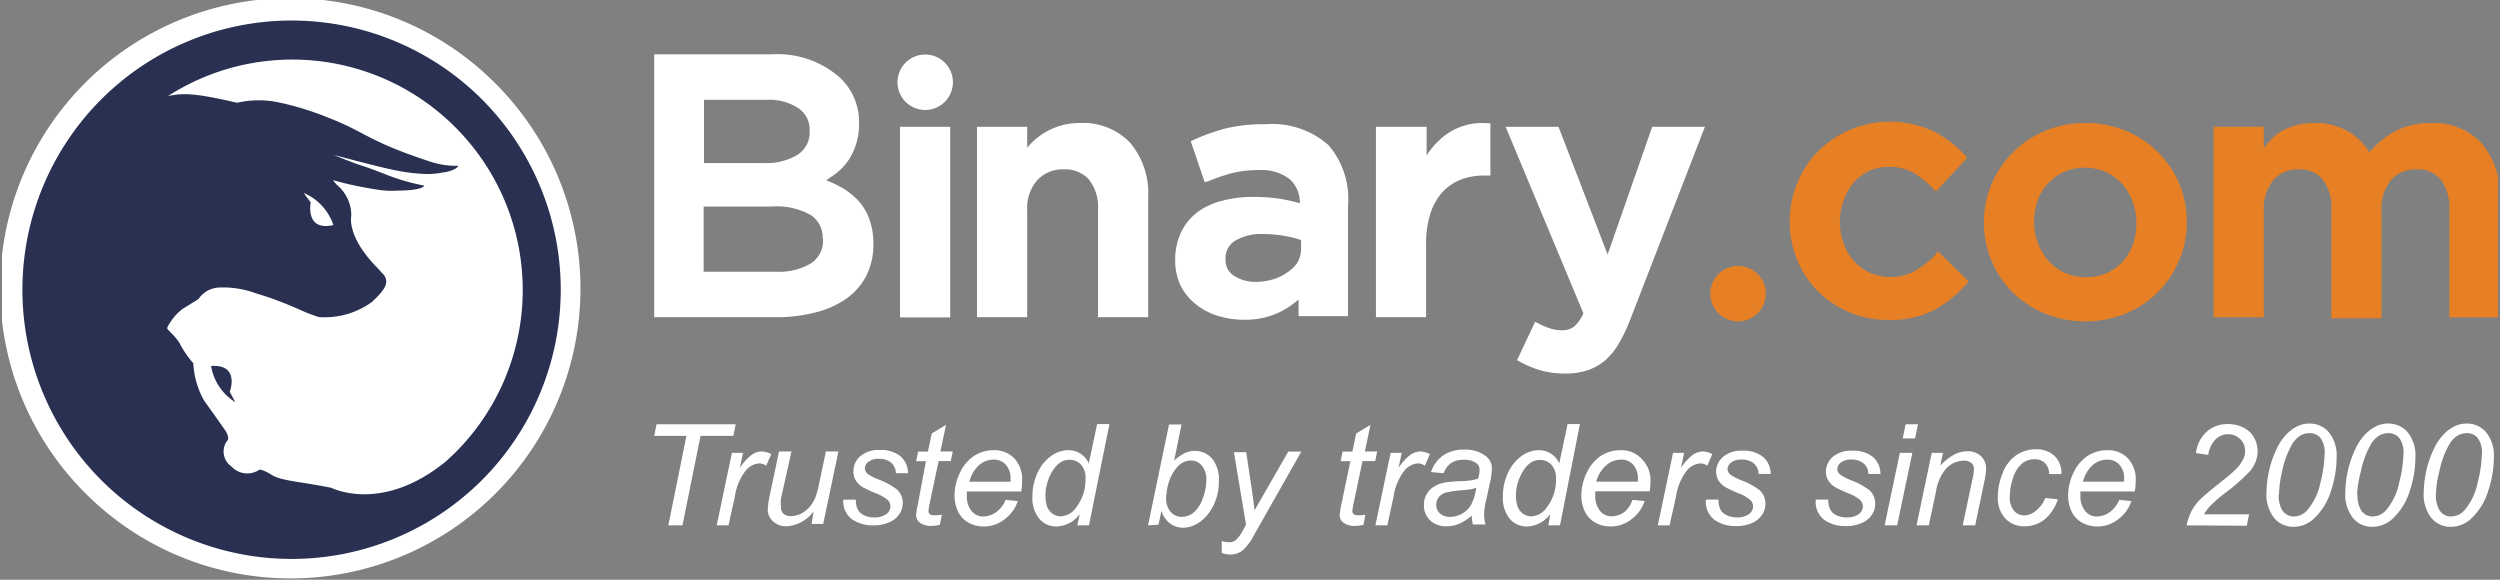 <svg width="138" height="32" fill="none" xmlns="http://www.w3.org/2000/svg"><rect width="100%" height="100%" fill="#808080" stroke="none"/><g clip-path="url(#clip0_2124_531)"><path d="M27.422 4.683A16 16 0 1 0 4.798 27.312a16 16 0 0 0 22.624-22.63z" fill="#fff"/><path d="M11.652 20.203a2.92 2.92 0 0 0 1.34 2l-.31-.57s.59-1.54-1.03-1.43z" fill="#293052"/><path d="M26.612 5.493a14.86 14.86 0 1 0 0 21 14.87 14.87 0 0 0 0-21zm-1.5 19.51l-.49.46c-3.57 2.91-6.32 1.46-6.35 1.46-1.86-.37-2.79-.38-3.31-.73-.13-.09-.55-.31-.65-.26a1.19 1.19 0 0 1-1.44-.09l-.13-.12a1 1 0 0 1-.19-1.41c.14-.14-.1-.53-.1-.53s-.7-1-1.18-1.66a4.651 4.651 0 0 1-.6-2.07 5.53 5.53 0 0 1-.77-1.13 2.942 2.942 0 0 0-.41-.5 2.627 2.627 0 0 1-.25-.27.11.11 0 0 1 0-.09 3 3 0 0 1 .82-1l.89-.55a1.441 1.441 0 0 1 1.1-.64 5.26 5.26 0 0 1 2.08.32l.45.14c.75.24 1.41.52 1.94.75.35.164.712.304 1.08.42a4.45 4.45 0 0 0 2.91-.82c.57-.52.81-.86.81-1.14a.64.64 0 0 0-.23-.47c-.08-.08-.19-.22-.33-.36l-.07-.07c-1.57-1.67-1.3-2.72-1.3-2.73a2.2 2.2 0 0 0-.82-1.73l-.2-.24c.799.223 1.61.397 2.43.52.363.063.733.084 1.1.06.82 0 1.46-.1 1.51-.28a11.262 11.262 0 0 1-2.18-.64c-.8-.31-.93-.35-1.44-.52-.51-.17-1.37-.53-1.37-.53 2.83.74 3.76 1 5.05 1.05a4.06 4.06 0 0 0 1-.09c.18 0 .76-.16.82-.36a4.62 4.62 0 0 1-1.6-.25c-3.32-1.09-3.58-1.63-5.43-2.35a16.387 16.387 0 0 0-2.78-.88 5.36 5.36 0 0 0-2.4 0c-2.5-.59-3.07-.52-3.81-.37a12.7 12.7 0 0 1 15.84 1.7c.575.573 1.094 1.2 1.55 1.87l.06.09a12.69 12.69 0 0 1-1.61 16.04zm-8.35-14.35a2.91 2.91 0 0 1 1.64 1.77c-1.58.36-1.25-1.25-1.25-1.25l-.39-.52z" fill="#293052"/><path d="M106.811 14.1c-.335.34-.716.633-1.13.87a2.85 2.85 0 0 1-2.46.09 2.808 2.808 0 0 1-.88-.64 2.903 2.903 0 0 1-.58-1 3.437 3.437 0 0 1-.2-1.18 3.348 3.348 0 0 1 .2-1.16 3.01 3.01 0 0 1 .56-1c.239-.267.527-.485.85-.64a2.452 2.452 0 0 1 1.07-.23 2.68 2.68 0 0 1 1.37.32c.401.24.767.533 1.09.87l.16.17 1.73-1.86-.14-.15a5.847 5.847 0 0 0-1.72-1.31 5.65 5.65 0 0 0-6.39 1.12 5.433 5.433 0 0 0-1.14 1.75 5.59 5.59 0 0 0-.41 2.11 5.54 5.54 0 0 0 .41 2.11c.264.646.65 1.233 1.14 1.73a5.454 5.454 0 0 0 3.9 1.59 5.249 5.249 0 0 0 2.53-.55 6.592 6.592 0 0 0 1.76-1.41l.14-.16-1.7-1.67-.16.23zm12.3-5.71a5.397 5.397 0 0 0-1.77-1.17 5.728 5.728 0 0 0-2.23-.43 5.662 5.662 0 0 0-2.23.44 5.481 5.481 0 0 0-2.94 2.92 5.375 5.375 0 0 0-.43 2.13 5.476 5.476 0 0 0 .42 2.11c.271.66.672 1.259 1.18 1.76.51.497 1.111.89 1.77 1.16a5.95 5.95 0 0 0 4.45 0 5.44 5.44 0 0 0 2.95-2.92 5.26 5.26 0 0 0 .43-2.11 5.35 5.35 0 0 0-1.6-3.89zm-4 6.91a2.683 2.683 0 0 1-1.13-.24 2.852 2.852 0 0 1-.9-.65 3.151 3.151 0 0 1-.59-1 3.225 3.225 0 0 1-.21-1.17c0-.399.068-.794.2-1.17.121-.348.312-.668.56-.94.252-.27.554-.488.89-.64a2.91 2.91 0 0 1 2.3 0c.34.155.646.376.9.65.26.292.46.631.59 1 .142.377.213.777.21 1.18.004.395-.06.787-.19 1.16-.124.35-.314.672-.56.95a2.814 2.814 0 0 1-.88.64 2.779 2.779 0 0 1-1.19.23zm21.83-7.44a3.626 3.626 0 0 0-2.76-1.07 4.06 4.06 0 0 0-2.09.52c-.491.293-.93.664-1.3 1.1a3.393 3.393 0 0 0-1.07-1.09 3.49 3.49 0 0 0-2-.53 3.696 3.696 0 0 0-1.1.16 3.308 3.308 0 0 0-.89.42 4.024 4.024 0 0 0-.62.63l-.15.17V7h-2.77v10.51h2.77v-5.87a2.49 2.49 0 0 1 .53-1.7 1.755 1.755 0 0 1 1.39-.59 1.643 1.643 0 0 1 1.33.55 2.52 2.52 0 0 1 .48 1.67v6h2.77v-5.95a2.41 2.41 0 0 1 .54-1.7 1.793 1.793 0 0 1 1.39-.57 1.643 1.643 0 0 1 1.33.55c.354.49.524 1.088.48 1.69v5.93h2.77v-6.66a4.237 4.237 0 0 0-1.03-3zm-39.47 8.35a1.53 1.53 0 1 0-3.06 0 1.53 1.53 0 0 0 3.06 0z" fill="#E78024"/><path d="M59.621 6.79a3.78 3.78 0 0 0-1.12.16 3.801 3.801 0 0 0-1.64 1.02l-.16.18V7h-2.77v10.51h2.77v-5.89a2.36 2.36 0 0 1 .56-1.68 1.91 1.91 0 0 1 1.47-.59 1.75 1.75 0 0 1 1.38.56 2.48 2.48 0 0 1 .5 1.67v5.93h2.77v-6.63a4.32 4.32 0 0 0-1-3 3.57 3.57 0 0 0-2.76-1.09zm10.21.07a8.76 8.76 0 0 0-2.17.23c-.6.157-1.185.364-1.75.62l-.18.09.77 2.26.21-.06c.43-.18.87-.33 1.32-.45a6 6 0 0 1 1.47-.16 2.53 2.53 0 0 1 1.69.5 1.72 1.72 0 0 1 .56 1.33 9.862 9.862 0 0 0-1-.23 9.233 9.233 0 0 0-1.59-.12 6.545 6.545 0 0 0-1.69.21c-.489.118-.95.328-1.36.62a3.07 3.07 0 0 0-.91 1.11 3.51 3.51 0 0 0-.33 1.56 3.16 3.16 0 0 0 .32 1.44c.206.39.492.73.84 1 .36.285.77.499 1.21.63.467.141.952.212 1.44.21a4.378 4.378 0 0 0 2-.44 4.86 4.86 0 0 0 1-.68v.92h2.73v-6.11A4.53 4.53 0 0 0 73.321 8a4.69 4.69 0 0 0-3.49-1.14zm-.48 8.7a2.21 2.21 0 0 1-1.24-.34 1 1 0 0 1-.46-.92 1.1 1.1 0 0 1 .51-1 2.78 2.78 0 0 1 1.57-.38 6.676 6.676 0 0 1 2.09.33v.42a1.68 1.68 0 0 1-.17.77 1.81 1.81 0 0 1-.54.56 2.62 2.62 0 0 1-.78.4 3.359 3.359 0 0 1-.98.16zm19.39-1.51L86.031 7h-2.92l4.29 10.29a2 2 0 0 1-.51.74 1.09 1.09 0 0 1-.69.2 2.149 2.149 0 0 1-.63-.1 3.685 3.685 0 0 1-.62-.26l-.21-.11-1 2.12.18.1a5.72 5.72 0 0 0 1.14.47c.44.118.894.175 1.35.17.39.005.777-.049 1.15-.16a2.92 2.92 0 0 0 1-.53 3.72 3.72 0 0 0 .77-.92c.254-.43.472-.883.65-1.35L94.111 7h-2.91l-2.46 7.05zM49.681 7h2.77v10.52h-2.77V7zm2.92-2.46a1.53 1.53 0 1 0-3.06 0 1.53 1.53 0 0 0 3.06 0zm-5.21 6.55a4.004 4.004 0 0 0-.92-.73 7.291 7.291 0 0 0-.71-.35l-.16-.06.14-.09.37-.26a3.31 3.31 0 0 0 .68-.69 3.44 3.44 0 0 0 .45-.91c.127-.387.187-.793.18-1.2a3.35 3.35 0 0 0-1-2.46A5.17 5.17 0 0 0 42.611 3h-6.5v14.51h6.7a8.599 8.599 0 0 0 2.19-.26 5.228 5.228 0 0 0 1.71-.76 3.56 3.56 0 0 0 1.11-1.27 3.84 3.84 0 0 0 .39-1.75 3.78 3.78 0 0 0-.21-1.33 3 3 0 0 0-.61-1.05zm-8.53-5.58h3.44a2.92 2.92 0 0 1 1.81.49 1.41 1.41 0 0 1 .58 1.21 1.46 1.46 0 0 1-.66 1.33 3.35 3.35 0 0 1-1.92.46h-3.25V5.51zm6.57 7.69a1.49 1.49 0 0 1-.67 1.34 3.45 3.45 0 0 1-1.92.46h-4v-3.6h3.8a3.78 3.78 0 0 1 2.11.47 1.47 1.47 0 0 1 .66 1.29l.02.04zm36.68-6.4a3.46 3.46 0 0 0-2.36.68 4.33 4.33 0 0 0-1 1.1V7h-2.8v10.51h2.77v-4.05a5.35 5.35 0 0 1 .24-1.68 3.2 3.2 0 0 1 .66-1.17 2.73 2.73 0 0 1 1-.69 3.56 3.56 0 0 1 1.31-.23h.34V6.81l-.16-.01zM36.891 29l1-4.94h-1.78l.13-.64h4.37l-.13.64h-1.81l-1 4.94h-.78zm2.67 0l.84-4h.61l-.17.83a2.81 2.81 0 0 1 .61-.69 1 1 0 0 1 .61-.22 1.2 1.2 0 0 1 .51.15l-.28.64a.65.65 0 0 0-.39-.13 1.06 1.06 0 0 0-.74.4 3.06 3.06 0 0 0-.6 1.45l-.35 1.57h-.65zm5.35-.77a2 2 0 0 1-1.49.82 1.06 1.06 0 0 1-.75-.27.86.86 0 0 1-.29-.66 5.02 5.02 0 0 1 .13-.87l.49-2.33h.69l-.58 2.59a2.604 2.604 0 0 0 0 .49.459.459 0 0 0 .14.36.59.59 0 0 0 .41.13 1.23 1.23 0 0 0 .56-.14 1.5 1.5 0 0 0 .48-.38c.14-.17.252-.363.33-.57.082-.238.145-.482.19-.73l.37-1.75h.69l-.84 4h-.64l.11-.69zm1.64-.65h.69a1.26 1.26 0 0 0 .09.51.72.72 0 0 0 .34.34c.176.09.372.135.57.13.24.018.48-.046.68-.18a.54.54 0 0 0 .23-.43.51.51 0 0 0-.14-.34 2.159 2.159 0 0 0-.69-.39 6.55 6.55 0 0 1-.7-.33 1.131 1.131 0 0 1-.38-.37.911.911 0 0 1-.13-.52 1.07 1.07 0 0 1 .38-.82 1.54 1.54 0 0 1 1.06-.34 1.7 1.7 0 0 1 1.16.35 1.22 1.22 0 0 1 .41.93h-.67a.77.77 0 0 0-.26-.58 1 1 0 0 0-.69-.21.85.85 0 0 0-.56.16.46.46 0 0 0-.2.35.43.43 0 0 0 .17.33 2.9 2.9 0 0 0 .59.3 4 4 0 0 1 1 .54.998.998 0 0 1 .33.77 1.08 1.08 0 0 1-.18.59 1.27 1.27 0 0 1-.56.46 2.13 2.13 0 0 1-.89.17 2 2 0 0 1-1.19-.35 1.23 1.23 0 0 1-.46-1.07zm5.44.83l-.11.56c-.157.04-.318.06-.48.06a1 1 0 0 1-.65-.2.511.511 0 0 1-.18-.41c.018-.205.052-.41.1-.61l.44-2.35h-.54l.11-.53h.54l.21-1 .79-.48-.31 1.47h.68l-.11.53h-.67l-.47 2.23c-.04.168-.07.338-.09.51a.24.24 0 0 0 .07.19.33.33 0 0 0 .23.06c.148.01.295 0 .44-.03zm3.52-.82l.67.07a2 2 0 0 1-.66.95 1.83 1.83 0 0 1-1.24.45 1.67 1.67 0 0 1-.82-.21 1.36 1.36 0 0 1-.57-.6 2 2 0 0 1-.2-.9 2.87 2.87 0 0 1 .31-1.28 2.19 2.19 0 0 1 .79-.92 2 2 0 0 1 1.05-.3 1.53 1.53 0 0 1 1.15.45 1.69 1.69 0 0 1 .43 1.22c0 .204-.016.409-.05.61h-3c-.004.07-.004.14 0 .21-.023.312.07.622.26.87a.81.81 0 0 0 .64.3 1.23 1.23 0 0 0 .7-.23 1.51 1.51 0 0 0 .54-.69zm-2-1h2.27v-.15a1.12 1.12 0 0 0-.26-.79.87.87 0 0 0-.67-.28 1.22 1.22 0 0 0-.8.3 1.82 1.82 0 0 0-.54.92zm6.09 1.79a1.66 1.66 0 0 1-1.23.68 1.23 1.23 0 0 1-1-.42 1.78 1.78 0 0 1-.38-1.23 3 3 0 0 1 .3-1.35 2.29 2.29 0 0 1 .76-.91 1.63 1.63 0 0 1 .91-.3 1.22 1.22 0 0 1 1.14.73l.46-2.17h.68L60.111 29h-.64l.13-.62zm-1.89-1.11c-.01.226.018.453.08.67a.87.87 0 0 0 .29.4.75.75 0 0 0 .48.16 1.08 1.08 0 0 0 .85-.5 2.5 2.5 0 0 0 .51-1.6 1.06 1.06 0 0 0-.25-.75.83.83 0 0 0-.63-.27.929.929 0 0 0-.45.11 1.32 1.32 0 0 0-.4.37c-.148.204-.263.43-.34.67a2.279 2.279 0 0 0-.14.74zm5.66 1.73l1.16-5.57h.69l-.41 2a2.44 2.44 0 0 1 .59-.42 1.3 1.3 0 0 1 .56-.12 1.219 1.219 0 0 1 .94.42c.276.348.411.787.38 1.23a3 3 0 0 1-.15 1 2.732 2.732 0 0 1-.38.75 2.36 2.36 0 0 1-.46.48 1.842 1.842 0 0 1-.49.27 1.441 1.441 0 0 1-.48.09 1.2 1.2 0 0 1-.7-.21 1.37 1.37 0 0 1-.51-.72l-.16.76-.58.04zm1-1.66v.13c-.02.286.07.568.25.79a.8.8 0 0 0 .62.27 1 1 0 0 0 .66-.25 1.8 1.8 0 0 0 .5-.79 2.93 2.93 0 0 0 .19-1 1.17 1.17 0 0 0-.25-.79.77.77 0 0 0-.61-.28 1 1 0 0 0-.68.29 2.16 2.16 0 0 0-.52.88 2.34 2.34 0 0 0-.14.72l-.02.03zm3.07 3.18v-.65c.133.039.271.059.41.06a.56.56 0 0 0 .34-.1 1.58 1.58 0 0 0 .37-.47l.22-.4-.67-4h.68l.3 2c.06.4.113.803.16 1.21l1.86-3.24h.72l-2.59 4.57a2.92 2.92 0 0 1-.66.89 1.08 1.08 0 0 1-.67.22 1.412 1.412 0 0 1-.47-.09zm7.93-2.11l-.11.56c-.157.04-.318.06-.48.06a1 1 0 0 1-.65-.2.511.511 0 0 1-.18-.41c.018-.205.052-.41.1-.61l.49-2.35h-.54l.11-.53h.54l.21-1 .79-.48-.31 1.47h.68l-.11.53h-.7l-.47 2.23c-.04.168-.07.338-.09.51a.24.24 0 0 0 .07.19.33.33 0 0 0 .23.06c.14.008.282-.002.42-.03zm.55.59l.84-4h.61l-.17.83a2.81 2.81 0 0 1 .61-.69 1 1 0 0 1 .61-.22 1.2 1.2 0 0 1 .51.15l-.28.64a.65.65 0 0 0-.39-.13 1.06 1.06 0 0 0-.74.4 3.06 3.06 0 0 0-.6 1.45l-.34 1.57h-.66zm5.32-.54a2.74 2.74 0 0 1-.69.45 1.772 1.772 0 0 1-.71.14 1.251 1.251 0 0 1-.9-.33 1.118 1.118 0 0 1-.34-.84 1.15 1.15 0 0 1 .56-1.02 1.8 1.8 0 0 1 .62-.23 7.02 7.02 0 0 1 .88-.07c.315 0 .629-.047.93-.14a1.74 1.74 0 0 0 .08-.47.45.45 0 0 0-.17-.38 1.11 1.11 0 0 0-.7-.19 1.21 1.21 0 0 0-.71.19 1.08 1.08 0 0 0-.4.55l-.7-.06c.12-.37.354-.693.67-.92a2 2 0 0 1 1.17-.32 1.82 1.82 0 0 1 1.19.36.84.84 0 0 1 .33.69c-.006.253-.04.504-.1.75l-.22 1a3.76 3.76 0 0 0-.11.78c.007.186.034.37.08.55h-.7a2.534 2.534 0 0 1-.06-.49zm.25-1.54c-.1.04-.204.07-.31.09l-.55.06a4.24 4.24 0 0 0-.85.13.71.71 0 0 0-.37.26.67.67 0 0 0-.13.4.62.62 0 0 0 .2.48.8.8 0 0 0 .57.19 1.34 1.34 0 0 0 1.16-.68 2.93 2.93 0 0 0 .28-.93zm4.08 1.46a1.66 1.66 0 0 1-1.23.68 1.23 1.23 0 0 1-1-.42 1.78 1.78 0 0 1-.38-1.23 3 3 0 0 1 .3-1.35 2.29 2.29 0 0 1 .76-.91 1.63 1.63 0 0 1 .91-.3 1.22 1.22 0 0 1 1.14.73l.46-2.17h.68l-1.1 5.59h-.64l.1-.62zm-1.89-1.11c-.01.226.018.453.08.67a.87.87 0 0 0 .29.4.75.75 0 0 0 .48.16 1.082 1.082 0 0 0 .85-.49 2.5 2.5 0 0 0 .51-1.6 1.06 1.06 0 0 0-.25-.75.83.83 0 0 0-.63-.27.929.929 0 0 0-.45.11 1.31 1.31 0 0 0-.4.37c-.148.204-.263.43-.34.67a2.3 2.3 0 0 0-.14.73zm6.43.32l.67.07a2 2 0 0 1-.66.95 1.83 1.83 0 0 1-1.24.45 1.67 1.67 0 0 1-.82-.21 1.36 1.36 0 0 1-.57-.6 2 2 0 0 1-.2-.9 2.87 2.87 0 0 1 .31-1.28 2.19 2.19 0 0 1 .79-.92 2 2 0 0 1 1.05-.3 1.53 1.53 0 0 1 1.15.45 1.689 1.689 0 0 1 .52 1.21c0 .204-.016.409-.05.61h-3c-.004.07-.004.14 0 .21-.023.312.07.622.26.87a.81.81 0 0 0 .64.3 1.23 1.23 0 0 0 .7-.23 1.51 1.51 0 0 0 .45-.68zm-2-1h2.3v-.15a1.12 1.12 0 0 0-.26-.79.87.87 0 0 0-.67-.28 1.22 1.22 0 0 0-.8.3 1.82 1.82 0 0 0-.57.92zm3.4 2.41l.84-4h.61l-.17.83a2.81 2.81 0 0 1 .61-.69 1 1 0 0 1 .61-.22 1.2 1.2 0 0 1 .51.15l-.28.64a.65.65 0 0 0-.39-.13 1.06 1.06 0 0 0-.74.4 3.06 3.06 0 0 0-.6 1.45l-.35 1.57h-.65zm2.66-1.42h.69a1.26 1.26 0 0 0 .09.51.72.72 0 0 0 .34.34c.176.09.372.135.57.13.24.018.48-.046.68-.18a.54.54 0 0 0 .23-.43.51.51 0 0 0-.14-.34 2.159 2.159 0 0 0-.69-.39 6.55 6.55 0 0 1-.7-.33 1.131 1.131 0 0 1-.38-.37.91.91 0 0 1-.13-.48 1.07 1.07 0 0 1 .38-.82 1.54 1.54 0 0 1 1.06-.34 1.7 1.7 0 0 1 1.16.35 1.22 1.22 0 0 1 .41.93h-.67a.77.77 0 0 0-.26-.58 1 1 0 0 0-.69-.21.85.85 0 0 0-.56.16.46.46 0 0 0-.2.35.43.43 0 0 0 .17.33c.184.122.382.223.59.3a4 4 0 0 1 1 .54.998.998 0 0 1 .33.77 1.08 1.08 0 0 1-.18.59 1.27 1.27 0 0 1-.56.46 2.13 2.13 0 0 1-.89.17 2 2 0 0 1-1.19-.35 1.231 1.231 0 0 1-.46-1.11zm6.06 0h.69c-.006.175.025.348.09.51a.72.72 0 0 0 .34.34c.176.09.372.135.57.13.241.018.48-.046.68-.18a.543.543 0 0 0 .23-.43.513.513 0 0 0-.14-.34 2.16 2.16 0 0 0-.69-.39 6.55 6.55 0 0 1-.7-.33 1.137 1.137 0 0 1-.38-.37.911.911 0 0 1-.13-.48 1.079 1.079 0 0 1 .38-.82 1.541 1.541 0 0 1 1.06-.34c.417-.03.83.095 1.16.35a1.227 1.227 0 0 1 .41.93h-.67a.758.758 0 0 0-.26-.58 1 1 0 0 0-.69-.21.85.85 0 0 0-.56.16.462.462 0 0 0-.2.35.424.424 0 0 0 .17.33 2.9 2.9 0 0 0 .59.3c.357.132.694.313 1 .54a.993.993 0 0 1 .33.77c-.001.21-.064.415-.18.59a1.272 1.272 0 0 1-.56.46 2.13 2.13 0 0 1-.89.17 2 2 0 0 1-1.19-.35 1.237 1.237 0 0 1-.46-1.11zm3.8 1.42l.84-4h.69l-.84 4h-.69zm1-4.8l.16-.78h.68l-.16.78h-.68zm.76 4.8l.84-4h.62l-.15.7a3.32 3.32 0 0 1 .76-.6c.22-.122.468-.188.72-.19a1.07 1.07 0 0 1 .77.27.932.932 0 0 1 .28.71c-.012.24-.045.477-.1.71l-.5 2.4h-.69l.54-2.56c.044-.18.071-.364.08-.55a.415.415 0 0 0-.14-.33.579.579 0 0 0-.4-.13 1.35 1.35 0 0 0-.94.38 2.43 2.43 0 0 0-.61 1.3l-.4 1.89h-.68zm7.11-1.51l.69.07a2.31 2.31 0 0 1-.74 1.12 1.73 1.73 0 0 1-1.09.37 1.413 1.413 0 0 1-1.07-.43 1.652 1.652 0 0 1-.41-1.19c.001-.446.089-.888.26-1.3a2.1 2.1 0 0 1 .75-1 1.942 1.942 0 0 1 1.12-.33 1.42 1.42 0 0 1 1 .37 1.297 1.297 0 0 1 .38 1h-.68a.822.822 0 0 0-.22-.6.773.773 0 0 0-.58-.22 1.07 1.07 0 0 0-.72.26c-.23.218-.396.495-.48.8-.107.323-.165.66-.17 1-.022.28.06.557.23.78a.719.719 0 0 0 .56.26 1 1 0 0 0 .64-.25c.237-.184.421-.43.53-.71zm4.08.1l.67.07a2.002 2.002 0 0 1-.66.95 1.83 1.83 0 0 1-1.24.45 1.67 1.67 0 0 1-.82-.21 1.358 1.358 0 0 1-.57-.6 2.002 2.002 0 0 1-.2-.9c.003-.445.109-.883.31-1.28a2.19 2.19 0 0 1 .79-.92c.315-.195.679-.3 1.05-.3a1.531 1.531 0 0 1 1.15.45 1.68 1.68 0 0 1 .43 1.22c.001.204-.016.409-.05.61h-3c-.004.07-.004.14 0 .21-.022.312.07.622.26.87a.81.81 0 0 0 .64.3 1.23 1.23 0 0 0 .7-.23c.244-.172.432-.412.54-.69zm-2-1h2.27v-.15a1.119 1.119 0 0 0-.26-.79.876.876 0 0 0-.67-.28 1.22 1.22 0 0 0-.8.3 1.818 1.818 0 0 0-.54.92zm5.72 2.41c.055-.29.153-.569.29-.83.135-.237.303-.452.5-.64.207-.2.607-.533 1.2-1 .259-.199.506-.413.74-.64.168-.169.307-.365.41-.58a.997.997 0 0 0 .023-.773.893.893 0 0 0-.203-.297.907.907 0 0 0-.67-.27 1 1 0 0 0-.68.27 1.61 1.61 0 0 0-.42.87l-.67-.1c.043-.448.249-.865.58-1.17a1.71 1.71 0 0 1 1.19-.43c.299-.003.594.065.86.2.247.122.449.318.58.56.125.227.19.481.19.74a1.726 1.726 0 0 1-.4 1.07c-.437.462-.916.884-1.43 1.26a7.95 7.95 0 0 0-.76.66 2.387 2.387 0 0 0-.37.49h2.49l-.13.63-3.32-.02zm4.41-1.86c.018-.908.251-1.8.68-2.6.144-.253.327-.482.54-.68a2.09 2.09 0 0 1 .55-.36c.19-.081.394-.122.6-.12a1.38 1.38 0 0 1 1.07.48 2 2 0 0 1 .43 1.37 5.838 5.838 0 0 1-.3 1.83 3.482 3.482 0 0 1-1 1.61 1.64 1.64 0 0 1-1.09.41 1.357 1.357 0 0 1-1.06-.49 2.108 2.108 0 0 1-.42-1.45zm.67.17c-.014.277.044.553.17.8a.747.747 0 0 0 .69.4.997.997 0 0 0 .73-.36c.358-.429.603-.941.71-1.49a7.127 7.127 0 0 0 .24-1.61 1.319 1.319 0 0 0-.23-.87.755.755 0 0 0-.61-.27 1 1 0 0 0-.51.14 1.44 1.44 0 0 0-.45.48 4.88 4.88 0 0 0-.54 1.45 6.09 6.09 0 0 0-.18 1.33h-.02zm3.68-.17c.018-.908.251-1.8.68-2.6.144-.253.327-.482.54-.68a2.09 2.09 0 0 1 .55-.36c.19-.081.394-.122.6-.12a1.38 1.38 0 0 1 1.07.48 2 2 0 0 1 .43 1.37 5.838 5.838 0 0 1-.3 1.83 3.482 3.482 0 0 1-1 1.61 1.64 1.64 0 0 1-1.09.41 1.357 1.357 0 0 1-1.06-.49 2.113 2.113 0 0 1-.42-1.45zm.67.17c-.014.277.044.553.17.8a.747.747 0 0 0 .69.4.997.997 0 0 0 .73-.36c.358-.429.603-.941.71-1.49a7.127 7.127 0 0 0 .24-1.61 1.319 1.319 0 0 0-.23-.87.755.755 0 0 0-.61-.27 1 1 0 0 0-.51.14 1.44 1.44 0 0 0-.45.48 4.88 4.88 0 0 0-.54 1.45 6.12 6.12 0 0 0-.22 1.33h.02zm3.66-.17c.018-.908.251-1.8.68-2.6.144-.253.327-.482.54-.68a2.09 2.09 0 0 1 .55-.36c.19-.081.394-.122.6-.12a1.38 1.38 0 0 1 1.07.48 2 2 0 0 1 .43 1.37 5.838 5.838 0 0 1-.3 1.83 3.482 3.482 0 0 1-1 1.61 1.64 1.64 0 0 1-1.09.41 1.357 1.357 0 0 1-1.06-.49 2.108 2.108 0 0 1-.42-1.45zm.67.17c-.014.277.044.553.17.8a.747.747 0 0 0 .69.4.997.997 0 0 0 .73-.36c.358-.429.603-.941.71-1.49a7.127 7.127 0 0 0 .24-1.61 1.319 1.319 0 0 0-.23-.87.755.755 0 0 0-.61-.27 1 1 0 0 0-.51.14 1.44 1.44 0 0 0-.45.48 4.88 4.88 0 0 0-.54 1.45 6.04 6.04 0 0 0-.2 1.33z" fill="#fff"/></g><defs><clipPath id="clip0_2124_531"><path fill="#fff" transform="translate(.111)" d="M0 0h137.778v32H0z"/></clipPath></defs></svg>